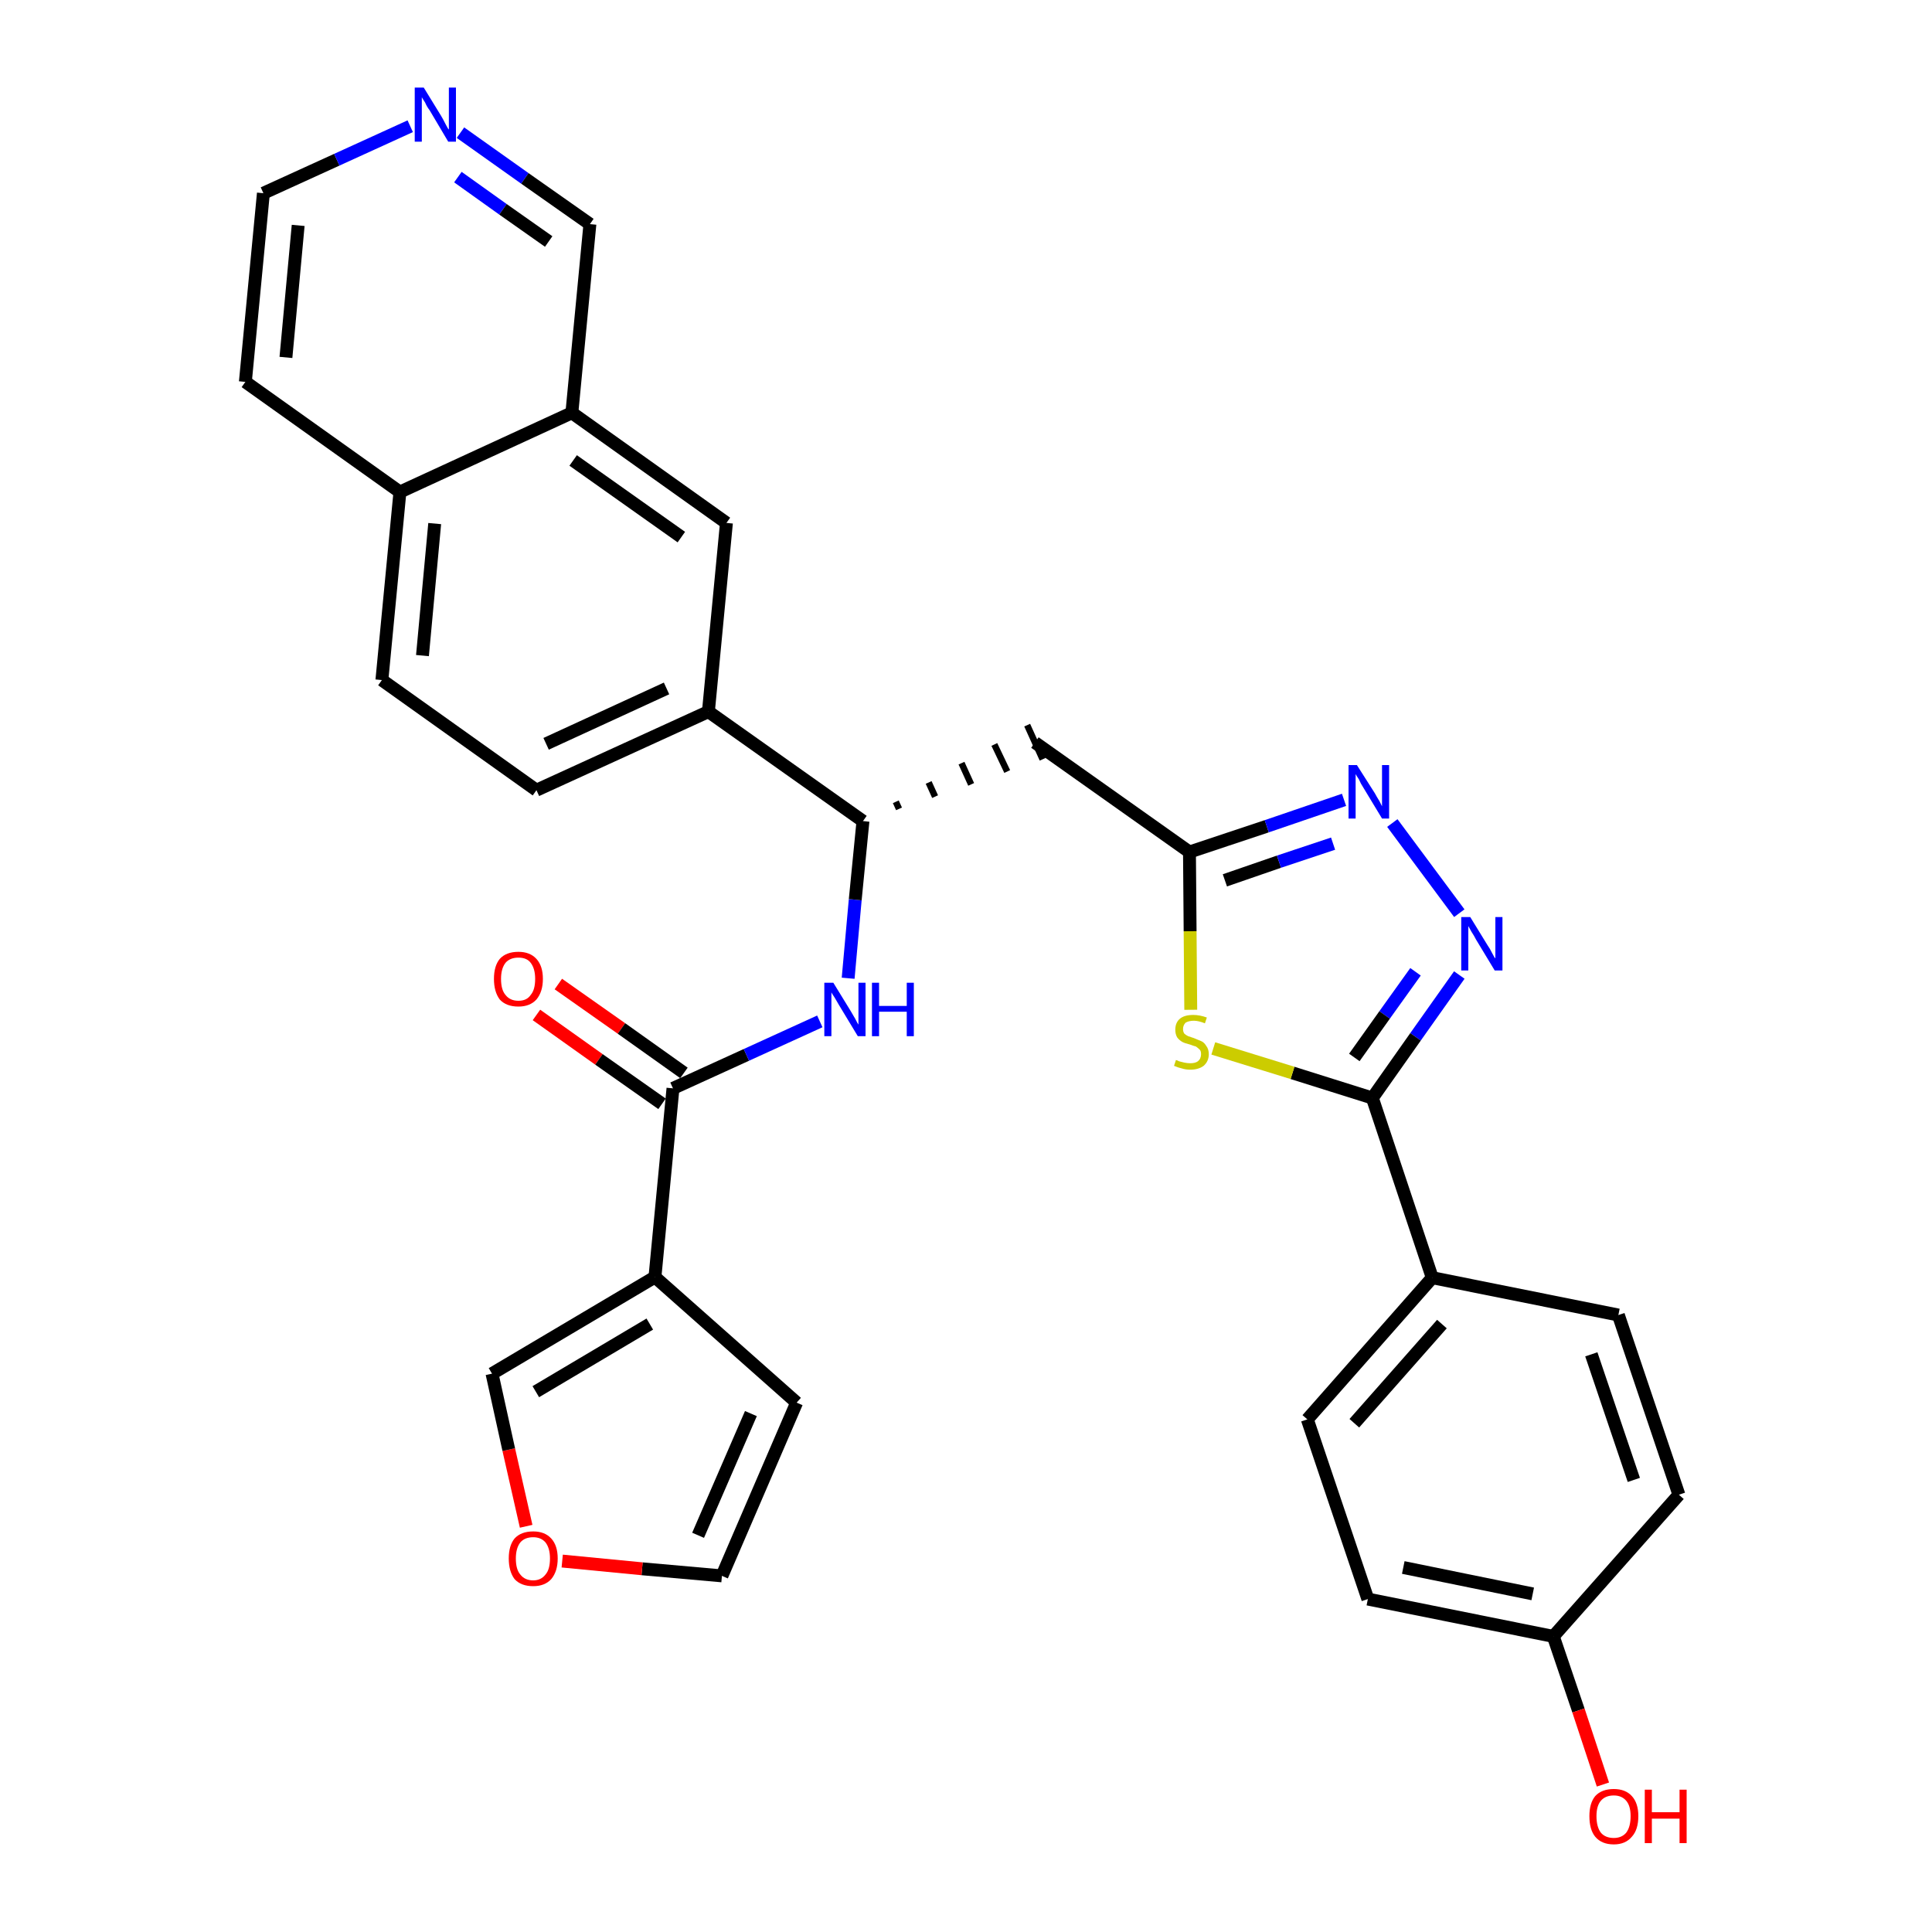 <?xml version='1.0' encoding='iso-8859-1'?>
<svg version='1.1' baseProfile='full'
              xmlns='http://www.w3.org/2000/svg'
                      xmlns:rdkit='http://www.rdkit.org/xml'
                      xmlns:xlink='http://www.w3.org/1999/xlink'
                  xml:space='preserve'
width='300px' height='300px' viewBox='0 0 300 300'>
<!-- END OF HEADER -->
<path class='bond-0 atom-0 atom-1' d='M 83.3,157.6 L 93.0,164.5' style='fill:none;fill-rule:evenodd;stroke:#FF0000;stroke-width:2.0px;stroke-linecap:butt;stroke-linejoin:miter;stroke-opacity:1' />
<path class='bond-0 atom-0 atom-1' d='M 93.0,164.5 L 102.8,171.4' style='fill:none;fill-rule:evenodd;stroke:#000000;stroke-width:2.0px;stroke-linecap:butt;stroke-linejoin:miter;stroke-opacity:1' />
<path class='bond-0 atom-0 atom-1' d='M 86.7,152.8 L 96.5,159.7' style='fill:none;fill-rule:evenodd;stroke:#FF0000;stroke-width:2.0px;stroke-linecap:butt;stroke-linejoin:miter;stroke-opacity:1' />
<path class='bond-0 atom-0 atom-1' d='M 96.5,159.7 L 106.2,166.6' style='fill:none;fill-rule:evenodd;stroke:#000000;stroke-width:2.0px;stroke-linecap:butt;stroke-linejoin:miter;stroke-opacity:1' />
<path class='bond-1 atom-1 atom-2' d='M 104.5,169.0 L 115.9,163.8' style='fill:none;fill-rule:evenodd;stroke:#000000;stroke-width:2.0px;stroke-linecap:butt;stroke-linejoin:miter;stroke-opacity:1' />
<path class='bond-1 atom-1 atom-2' d='M 115.9,163.8 L 127.3,158.6' style='fill:none;fill-rule:evenodd;stroke:#0000FF;stroke-width:2.0px;stroke-linecap:butt;stroke-linejoin:miter;stroke-opacity:1' />
<path class='bond-26 atom-1 atom-27' d='M 104.5,169.0 L 101.7,198.3' style='fill:none;fill-rule:evenodd;stroke:#000000;stroke-width:2.0px;stroke-linecap:butt;stroke-linejoin:miter;stroke-opacity:1' />
<path class='bond-2 atom-2 atom-3' d='M 131.7,151.9 L 132.8,139.7' style='fill:none;fill-rule:evenodd;stroke:#0000FF;stroke-width:2.0px;stroke-linecap:butt;stroke-linejoin:miter;stroke-opacity:1' />
<path class='bond-2 atom-2 atom-3' d='M 132.8,139.7 L 134.0,127.5' style='fill:none;fill-rule:evenodd;stroke:#000000;stroke-width:2.0px;stroke-linecap:butt;stroke-linejoin:miter;stroke-opacity:1' />
<path class='bond-3 atom-3 atom-4' d='M 139.6,125.6 L 139.1,124.5' style='fill:none;fill-rule:evenodd;stroke:#000000;stroke-width:1.0px;stroke-linecap:butt;stroke-linejoin:miter;stroke-opacity:1' />
<path class='bond-3 atom-3 atom-4' d='M 145.2,123.7 L 144.2,121.5' style='fill:none;fill-rule:evenodd;stroke:#000000;stroke-width:1.0px;stroke-linecap:butt;stroke-linejoin:miter;stroke-opacity:1' />
<path class='bond-3 atom-3 atom-4' d='M 150.8,121.8 L 149.3,118.5' style='fill:none;fill-rule:evenodd;stroke:#000000;stroke-width:1.0px;stroke-linecap:butt;stroke-linejoin:miter;stroke-opacity:1' />
<path class='bond-3 atom-3 atom-4' d='M 156.4,119.8 L 154.4,115.6' style='fill:none;fill-rule:evenodd;stroke:#000000;stroke-width:1.0px;stroke-linecap:butt;stroke-linejoin:miter;stroke-opacity:1' />
<path class='bond-3 atom-3 atom-4' d='M 161.9,117.9 L 159.5,112.6' style='fill:none;fill-rule:evenodd;stroke:#000000;stroke-width:1.0px;stroke-linecap:butt;stroke-linejoin:miter;stroke-opacity:1' />
<path class='bond-16 atom-3 atom-17' d='M 134.0,127.5 L 110.0,110.5' style='fill:none;fill-rule:evenodd;stroke:#000000;stroke-width:2.0px;stroke-linecap:butt;stroke-linejoin:miter;stroke-opacity:1' />
<path class='bond-4 atom-4 atom-5' d='M 160.7,115.3 L 184.7,132.3' style='fill:none;fill-rule:evenodd;stroke:#000000;stroke-width:2.0px;stroke-linecap:butt;stroke-linejoin:miter;stroke-opacity:1' />
<path class='bond-5 atom-5 atom-6' d='M 184.7,132.3 L 196.7,128.3' style='fill:none;fill-rule:evenodd;stroke:#000000;stroke-width:2.0px;stroke-linecap:butt;stroke-linejoin:miter;stroke-opacity:1' />
<path class='bond-5 atom-5 atom-6' d='M 196.7,128.3 L 208.7,124.2' style='fill:none;fill-rule:evenodd;stroke:#0000FF;stroke-width:2.0px;stroke-linecap:butt;stroke-linejoin:miter;stroke-opacity:1' />
<path class='bond-5 atom-5 atom-6' d='M 190.2,136.7 L 198.6,133.8' style='fill:none;fill-rule:evenodd;stroke:#000000;stroke-width:2.0px;stroke-linecap:butt;stroke-linejoin:miter;stroke-opacity:1' />
<path class='bond-5 atom-5 atom-6' d='M 198.6,133.8 L 207.0,131.0' style='fill:none;fill-rule:evenodd;stroke:#0000FF;stroke-width:2.0px;stroke-linecap:butt;stroke-linejoin:miter;stroke-opacity:1' />
<path class='bond-31 atom-16 atom-5' d='M 184.9,156.8 L 184.8,144.6' style='fill:none;fill-rule:evenodd;stroke:#CCCC00;stroke-width:2.0px;stroke-linecap:butt;stroke-linejoin:miter;stroke-opacity:1' />
<path class='bond-31 atom-16 atom-5' d='M 184.8,144.6 L 184.7,132.3' style='fill:none;fill-rule:evenodd;stroke:#000000;stroke-width:2.0px;stroke-linecap:butt;stroke-linejoin:miter;stroke-opacity:1' />
<path class='bond-6 atom-6 atom-7' d='M 216.2,127.8 L 226.6,141.8' style='fill:none;fill-rule:evenodd;stroke:#0000FF;stroke-width:2.0px;stroke-linecap:butt;stroke-linejoin:miter;stroke-opacity:1' />
<path class='bond-7 atom-7 atom-8' d='M 226.6,151.4 L 219.8,161.0' style='fill:none;fill-rule:evenodd;stroke:#0000FF;stroke-width:2.0px;stroke-linecap:butt;stroke-linejoin:miter;stroke-opacity:1' />
<path class='bond-7 atom-7 atom-8' d='M 219.8,161.0 L 213.1,170.5' style='fill:none;fill-rule:evenodd;stroke:#000000;stroke-width:2.0px;stroke-linecap:butt;stroke-linejoin:miter;stroke-opacity:1' />
<path class='bond-7 atom-7 atom-8' d='M 219.8,150.9 L 215.0,157.6' style='fill:none;fill-rule:evenodd;stroke:#0000FF;stroke-width:2.0px;stroke-linecap:butt;stroke-linejoin:miter;stroke-opacity:1' />
<path class='bond-7 atom-7 atom-8' d='M 215.0,157.6 L 210.3,164.2' style='fill:none;fill-rule:evenodd;stroke:#000000;stroke-width:2.0px;stroke-linecap:butt;stroke-linejoin:miter;stroke-opacity:1' />
<path class='bond-8 atom-8 atom-9' d='M 213.1,170.5 L 222.4,198.4' style='fill:none;fill-rule:evenodd;stroke:#000000;stroke-width:2.0px;stroke-linecap:butt;stroke-linejoin:miter;stroke-opacity:1' />
<path class='bond-15 atom-8 atom-16' d='M 213.1,170.5 L 200.7,166.6' style='fill:none;fill-rule:evenodd;stroke:#000000;stroke-width:2.0px;stroke-linecap:butt;stroke-linejoin:miter;stroke-opacity:1' />
<path class='bond-15 atom-8 atom-16' d='M 200.7,166.6 L 188.4,162.8' style='fill:none;fill-rule:evenodd;stroke:#CCCC00;stroke-width:2.0px;stroke-linecap:butt;stroke-linejoin:miter;stroke-opacity:1' />
<path class='bond-9 atom-9 atom-10' d='M 222.4,198.4 L 203.0,220.4' style='fill:none;fill-rule:evenodd;stroke:#000000;stroke-width:2.0px;stroke-linecap:butt;stroke-linejoin:miter;stroke-opacity:1' />
<path class='bond-9 atom-9 atom-10' d='M 223.9,205.6 L 210.3,221.0' style='fill:none;fill-rule:evenodd;stroke:#000000;stroke-width:2.0px;stroke-linecap:butt;stroke-linejoin:miter;stroke-opacity:1' />
<path class='bond-34 atom-15 atom-9' d='M 251.3,204.2 L 222.4,198.4' style='fill:none;fill-rule:evenodd;stroke:#000000;stroke-width:2.0px;stroke-linecap:butt;stroke-linejoin:miter;stroke-opacity:1' />
<path class='bond-10 atom-10 atom-11' d='M 203.0,220.4 L 212.4,248.3' style='fill:none;fill-rule:evenodd;stroke:#000000;stroke-width:2.0px;stroke-linecap:butt;stroke-linejoin:miter;stroke-opacity:1' />
<path class='bond-11 atom-11 atom-12' d='M 212.4,248.3 L 241.2,254.1' style='fill:none;fill-rule:evenodd;stroke:#000000;stroke-width:2.0px;stroke-linecap:butt;stroke-linejoin:miter;stroke-opacity:1' />
<path class='bond-11 atom-11 atom-12' d='M 217.9,243.4 L 238.0,247.5' style='fill:none;fill-rule:evenodd;stroke:#000000;stroke-width:2.0px;stroke-linecap:butt;stroke-linejoin:miter;stroke-opacity:1' />
<path class='bond-12 atom-12 atom-13' d='M 241.2,254.1 L 245.1,265.6' style='fill:none;fill-rule:evenodd;stroke:#000000;stroke-width:2.0px;stroke-linecap:butt;stroke-linejoin:miter;stroke-opacity:1' />
<path class='bond-12 atom-12 atom-13' d='M 245.1,265.6 L 248.9,277.1' style='fill:none;fill-rule:evenodd;stroke:#FF0000;stroke-width:2.0px;stroke-linecap:butt;stroke-linejoin:miter;stroke-opacity:1' />
<path class='bond-13 atom-12 atom-14' d='M 241.2,254.1 L 260.7,232.1' style='fill:none;fill-rule:evenodd;stroke:#000000;stroke-width:2.0px;stroke-linecap:butt;stroke-linejoin:miter;stroke-opacity:1' />
<path class='bond-14 atom-14 atom-15' d='M 260.7,232.1 L 251.3,204.2' style='fill:none;fill-rule:evenodd;stroke:#000000;stroke-width:2.0px;stroke-linecap:butt;stroke-linejoin:miter;stroke-opacity:1' />
<path class='bond-14 atom-14 atom-15' d='M 253.7,229.8 L 247.1,210.3' style='fill:none;fill-rule:evenodd;stroke:#000000;stroke-width:2.0px;stroke-linecap:butt;stroke-linejoin:miter;stroke-opacity:1' />
<path class='bond-17 atom-17 atom-18' d='M 110.0,110.5 L 83.3,122.7' style='fill:none;fill-rule:evenodd;stroke:#000000;stroke-width:2.0px;stroke-linecap:butt;stroke-linejoin:miter;stroke-opacity:1' />
<path class='bond-17 atom-17 atom-18' d='M 103.5,106.9 L 84.8,115.5' style='fill:none;fill-rule:evenodd;stroke:#000000;stroke-width:2.0px;stroke-linecap:butt;stroke-linejoin:miter;stroke-opacity:1' />
<path class='bond-32 atom-26 atom-17' d='M 112.8,81.2 L 110.0,110.5' style='fill:none;fill-rule:evenodd;stroke:#000000;stroke-width:2.0px;stroke-linecap:butt;stroke-linejoin:miter;stroke-opacity:1' />
<path class='bond-18 atom-18 atom-19' d='M 83.3,122.7 L 59.3,105.6' style='fill:none;fill-rule:evenodd;stroke:#000000;stroke-width:2.0px;stroke-linecap:butt;stroke-linejoin:miter;stroke-opacity:1' />
<path class='bond-19 atom-19 atom-20' d='M 59.3,105.6 L 62.1,76.4' style='fill:none;fill-rule:evenodd;stroke:#000000;stroke-width:2.0px;stroke-linecap:butt;stroke-linejoin:miter;stroke-opacity:1' />
<path class='bond-19 atom-19 atom-20' d='M 65.6,101.8 L 67.5,81.3' style='fill:none;fill-rule:evenodd;stroke:#000000;stroke-width:2.0px;stroke-linecap:butt;stroke-linejoin:miter;stroke-opacity:1' />
<path class='bond-20 atom-20 atom-21' d='M 62.1,76.4 L 38.1,59.3' style='fill:none;fill-rule:evenodd;stroke:#000000;stroke-width:2.0px;stroke-linecap:butt;stroke-linejoin:miter;stroke-opacity:1' />
<path class='bond-35 atom-25 atom-20' d='M 88.8,64.1 L 62.1,76.4' style='fill:none;fill-rule:evenodd;stroke:#000000;stroke-width:2.0px;stroke-linecap:butt;stroke-linejoin:miter;stroke-opacity:1' />
<path class='bond-21 atom-21 atom-22' d='M 38.1,59.3 L 40.9,30.0' style='fill:none;fill-rule:evenodd;stroke:#000000;stroke-width:2.0px;stroke-linecap:butt;stroke-linejoin:miter;stroke-opacity:1' />
<path class='bond-21 atom-21 atom-22' d='M 44.4,55.5 L 46.3,35.0' style='fill:none;fill-rule:evenodd;stroke:#000000;stroke-width:2.0px;stroke-linecap:butt;stroke-linejoin:miter;stroke-opacity:1' />
<path class='bond-22 atom-22 atom-23' d='M 40.9,30.0 L 52.3,24.8' style='fill:none;fill-rule:evenodd;stroke:#000000;stroke-width:2.0px;stroke-linecap:butt;stroke-linejoin:miter;stroke-opacity:1' />
<path class='bond-22 atom-22 atom-23' d='M 52.3,24.8 L 63.7,19.6' style='fill:none;fill-rule:evenodd;stroke:#0000FF;stroke-width:2.0px;stroke-linecap:butt;stroke-linejoin:miter;stroke-opacity:1' />
<path class='bond-23 atom-23 atom-24' d='M 71.5,20.6 L 81.5,27.7' style='fill:none;fill-rule:evenodd;stroke:#0000FF;stroke-width:2.0px;stroke-linecap:butt;stroke-linejoin:miter;stroke-opacity:1' />
<path class='bond-23 atom-23 atom-24' d='M 81.5,27.7 L 91.6,34.8' style='fill:none;fill-rule:evenodd;stroke:#000000;stroke-width:2.0px;stroke-linecap:butt;stroke-linejoin:miter;stroke-opacity:1' />
<path class='bond-23 atom-23 atom-24' d='M 71.1,27.5 L 78.1,32.5' style='fill:none;fill-rule:evenodd;stroke:#0000FF;stroke-width:2.0px;stroke-linecap:butt;stroke-linejoin:miter;stroke-opacity:1' />
<path class='bond-23 atom-23 atom-24' d='M 78.1,32.5 L 85.2,37.5' style='fill:none;fill-rule:evenodd;stroke:#000000;stroke-width:2.0px;stroke-linecap:butt;stroke-linejoin:miter;stroke-opacity:1' />
<path class='bond-24 atom-24 atom-25' d='M 91.6,34.8 L 88.8,64.1' style='fill:none;fill-rule:evenodd;stroke:#000000;stroke-width:2.0px;stroke-linecap:butt;stroke-linejoin:miter;stroke-opacity:1' />
<path class='bond-25 atom-25 atom-26' d='M 88.8,64.1 L 112.8,81.2' style='fill:none;fill-rule:evenodd;stroke:#000000;stroke-width:2.0px;stroke-linecap:butt;stroke-linejoin:miter;stroke-opacity:1' />
<path class='bond-25 atom-25 atom-26' d='M 89.0,71.5 L 105.8,83.4' style='fill:none;fill-rule:evenodd;stroke:#000000;stroke-width:2.0px;stroke-linecap:butt;stroke-linejoin:miter;stroke-opacity:1' />
<path class='bond-27 atom-27 atom-28' d='M 101.7,198.3 L 123.7,217.8' style='fill:none;fill-rule:evenodd;stroke:#000000;stroke-width:2.0px;stroke-linecap:butt;stroke-linejoin:miter;stroke-opacity:1' />
<path class='bond-33 atom-31 atom-27' d='M 76.4,213.3 L 101.7,198.3' style='fill:none;fill-rule:evenodd;stroke:#000000;stroke-width:2.0px;stroke-linecap:butt;stroke-linejoin:miter;stroke-opacity:1' />
<path class='bond-33 atom-31 atom-27' d='M 83.2,216.1 L 100.9,205.6' style='fill:none;fill-rule:evenodd;stroke:#000000;stroke-width:2.0px;stroke-linecap:butt;stroke-linejoin:miter;stroke-opacity:1' />
<path class='bond-28 atom-28 atom-29' d='M 123.7,217.8 L 112.1,244.7' style='fill:none;fill-rule:evenodd;stroke:#000000;stroke-width:2.0px;stroke-linecap:butt;stroke-linejoin:miter;stroke-opacity:1' />
<path class='bond-28 atom-28 atom-29' d='M 116.6,219.5 L 108.4,238.4' style='fill:none;fill-rule:evenodd;stroke:#000000;stroke-width:2.0px;stroke-linecap:butt;stroke-linejoin:miter;stroke-opacity:1' />
<path class='bond-29 atom-29 atom-30' d='M 112.1,244.7 L 99.7,243.6' style='fill:none;fill-rule:evenodd;stroke:#000000;stroke-width:2.0px;stroke-linecap:butt;stroke-linejoin:miter;stroke-opacity:1' />
<path class='bond-29 atom-29 atom-30' d='M 99.7,243.6 L 87.3,242.4' style='fill:none;fill-rule:evenodd;stroke:#FF0000;stroke-width:2.0px;stroke-linecap:butt;stroke-linejoin:miter;stroke-opacity:1' />
<path class='bond-30 atom-30 atom-31' d='M 81.7,237.0 L 79.0,225.1' style='fill:none;fill-rule:evenodd;stroke:#FF0000;stroke-width:2.0px;stroke-linecap:butt;stroke-linejoin:miter;stroke-opacity:1' />
<path class='bond-30 atom-30 atom-31' d='M 79.0,225.1 L 76.4,213.3' style='fill:none;fill-rule:evenodd;stroke:#000000;stroke-width:2.0px;stroke-linecap:butt;stroke-linejoin:miter;stroke-opacity:1' />
<path  class='atom-0' d='M 76.7 152.0
Q 76.7 150.0, 77.6 148.9
Q 78.6 147.8, 80.5 147.8
Q 82.3 147.8, 83.3 148.9
Q 84.3 150.0, 84.3 152.0
Q 84.3 154.0, 83.3 155.2
Q 82.3 156.3, 80.5 156.3
Q 78.6 156.3, 77.6 155.2
Q 76.7 154.0, 76.7 152.0
M 80.5 155.4
Q 81.8 155.4, 82.4 154.5
Q 83.1 153.7, 83.1 152.0
Q 83.1 150.4, 82.4 149.5
Q 81.8 148.7, 80.5 148.7
Q 79.2 148.7, 78.5 149.5
Q 77.8 150.4, 77.8 152.0
Q 77.8 153.7, 78.5 154.5
Q 79.2 155.4, 80.5 155.4
' fill='#FF0000'/>
<path  class='atom-2' d='M 129.4 152.6
L 132.1 157.0
Q 132.4 157.5, 132.8 158.2
Q 133.2 159.0, 133.3 159.1
L 133.3 152.6
L 134.4 152.6
L 134.4 160.9
L 133.2 160.9
L 130.3 156.1
Q 130.0 155.6, 129.6 154.9
Q 129.2 154.3, 129.1 154.1
L 129.1 160.9
L 128.0 160.9
L 128.0 152.6
L 129.4 152.6
' fill='#0000FF'/>
<path  class='atom-2' d='M 135.4 152.6
L 136.5 152.6
L 136.5 156.2
L 140.8 156.2
L 140.8 152.6
L 141.9 152.6
L 141.9 160.9
L 140.8 160.9
L 140.8 157.1
L 136.5 157.1
L 136.5 160.9
L 135.4 160.9
L 135.4 152.6
' fill='#0000FF'/>
<path  class='atom-6' d='M 210.7 118.8
L 213.5 123.2
Q 213.7 123.6, 214.2 124.4
Q 214.6 125.2, 214.6 125.2
L 214.6 118.8
L 215.7 118.8
L 215.7 127.1
L 214.6 127.1
L 211.7 122.3
Q 211.3 121.7, 211.0 121.0
Q 210.6 120.4, 210.5 120.2
L 210.5 127.1
L 209.4 127.1
L 209.4 118.8
L 210.7 118.8
' fill='#0000FF'/>
<path  class='atom-7' d='M 228.3 142.4
L 231.0 146.8
Q 231.3 147.2, 231.7 148.0
Q 232.1 148.8, 232.2 148.8
L 232.2 142.4
L 233.3 142.4
L 233.3 150.7
L 232.1 150.7
L 229.2 145.9
Q 228.9 145.3, 228.5 144.7
Q 228.1 144.0, 228.0 143.8
L 228.0 150.7
L 226.9 150.7
L 226.9 142.4
L 228.3 142.4
' fill='#0000FF'/>
<path  class='atom-13' d='M 246.8 282.0
Q 246.8 280.0, 247.7 278.9
Q 248.7 277.8, 250.6 277.8
Q 252.4 277.8, 253.4 278.9
Q 254.4 280.0, 254.4 282.0
Q 254.4 284.1, 253.4 285.2
Q 252.4 286.4, 250.6 286.4
Q 248.7 286.4, 247.7 285.2
Q 246.8 284.1, 246.8 282.0
M 250.6 285.4
Q 251.8 285.4, 252.5 284.6
Q 253.2 283.7, 253.2 282.0
Q 253.2 280.4, 252.5 279.6
Q 251.8 278.8, 250.6 278.8
Q 249.3 278.8, 248.6 279.6
Q 247.9 280.4, 247.9 282.0
Q 247.9 283.7, 248.6 284.6
Q 249.3 285.4, 250.6 285.4
' fill='#FF0000'/>
<path  class='atom-13' d='M 255.4 277.9
L 256.5 277.9
L 256.5 281.4
L 260.8 281.4
L 260.8 277.9
L 261.9 277.9
L 261.9 286.2
L 260.8 286.2
L 260.8 282.4
L 256.5 282.4
L 256.5 286.2
L 255.4 286.2
L 255.4 277.9
' fill='#FF0000'/>
<path  class='atom-16' d='M 182.6 164.6
Q 182.7 164.6, 183.1 164.8
Q 183.5 164.9, 183.9 165.0
Q 184.4 165.1, 184.8 165.1
Q 185.6 165.1, 186.0 164.8
Q 186.5 164.4, 186.5 163.7
Q 186.5 163.2, 186.3 163.0
Q 186.0 162.7, 185.7 162.5
Q 185.3 162.4, 184.8 162.2
Q 184.0 162.0, 183.6 161.8
Q 183.1 161.5, 182.8 161.1
Q 182.5 160.6, 182.5 159.9
Q 182.5 158.8, 183.2 158.2
Q 183.9 157.6, 185.3 157.6
Q 186.3 157.6, 187.4 158.0
L 187.1 158.9
Q 186.1 158.5, 185.4 158.5
Q 184.6 158.5, 184.1 158.8
Q 183.7 159.2, 183.7 159.8
Q 183.7 160.2, 183.9 160.5
Q 184.1 160.7, 184.5 160.9
Q 184.8 161.0, 185.4 161.2
Q 186.1 161.5, 186.6 161.7
Q 187.0 161.9, 187.3 162.4
Q 187.7 162.9, 187.7 163.7
Q 187.7 164.8, 186.9 165.5
Q 186.1 166.1, 184.8 166.1
Q 184.1 166.1, 183.5 165.9
Q 183.0 165.8, 182.3 165.5
L 182.6 164.6
' fill='#CCCC00'/>
<path  class='atom-23' d='M 65.8 13.6
L 68.5 18.0
Q 68.8 18.5, 69.2 19.3
Q 69.6 20.1, 69.7 20.1
L 69.7 13.6
L 70.8 13.6
L 70.8 22.0
L 69.6 22.0
L 66.7 17.1
Q 66.3 16.6, 66.0 15.9
Q 65.6 15.3, 65.5 15.1
L 65.5 22.0
L 64.4 22.0
L 64.4 13.6
L 65.8 13.6
' fill='#0000FF'/>
<path  class='atom-30' d='M 79.0 242.0
Q 79.0 240.0, 79.9 238.9
Q 80.9 237.8, 82.8 237.8
Q 84.6 237.8, 85.6 238.9
Q 86.6 240.0, 86.6 242.0
Q 86.6 244.0, 85.6 245.2
Q 84.6 246.3, 82.8 246.3
Q 80.9 246.3, 79.9 245.2
Q 79.0 244.0, 79.0 242.0
M 82.8 245.4
Q 84.0 245.4, 84.7 244.5
Q 85.4 243.7, 85.4 242.0
Q 85.4 240.4, 84.7 239.5
Q 84.0 238.7, 82.8 238.7
Q 81.5 238.7, 80.8 239.5
Q 80.1 240.4, 80.1 242.0
Q 80.1 243.7, 80.8 244.5
Q 81.5 245.4, 82.8 245.4
' fill='#FF0000'/>
</svg>
